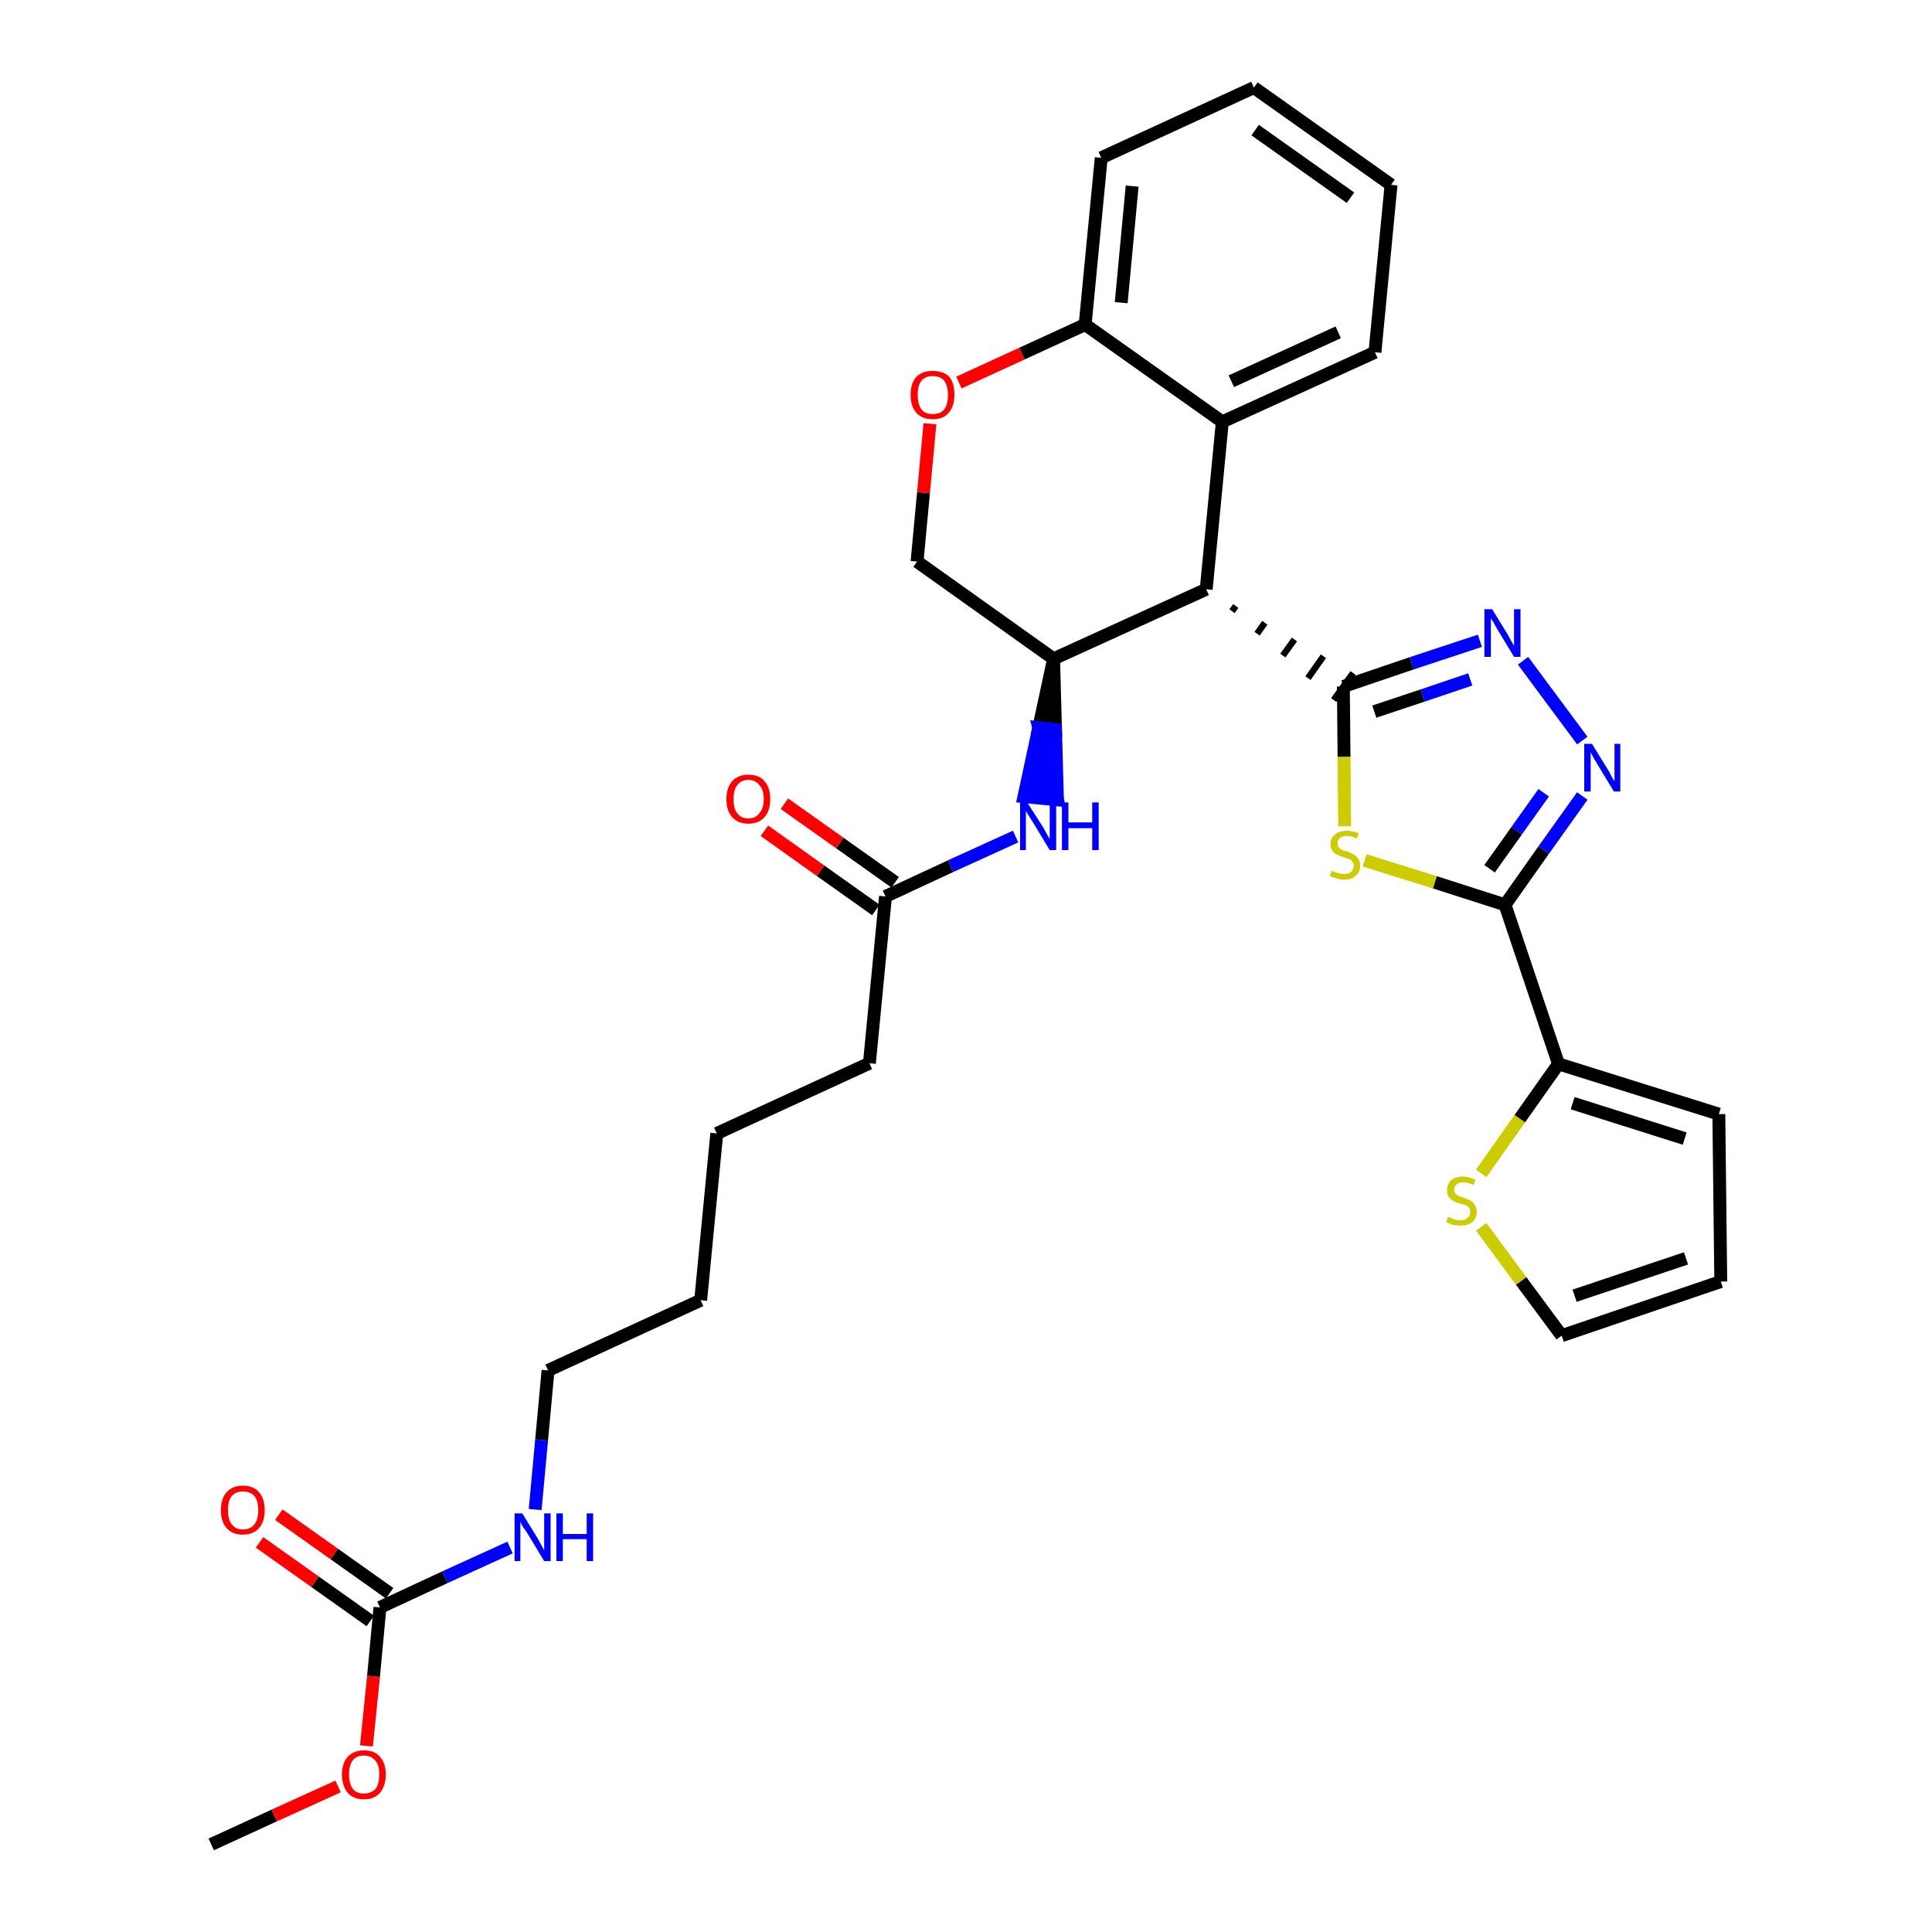 <?xml version='1.0' encoding='iso-8859-1'?>
<svg version='1.1' baseProfile='full'
              xmlns='http://www.w3.org/2000/svg'
                      xmlns:rdkit='http://www.rdkit.org/xml'
                      xmlns:xlink='http://www.w3.org/1999/xlink'
                  xml:space='preserve'
width='300px' height='300px' viewBox='0 0 300 300'>
<!-- END OF HEADER -->
<path class='bond-0 atom-0 atom-1' d='M 32.8,286.4 L 42.6,281.9' style='fill:none;fill-rule:evenodd;stroke:#000000;stroke-width:2.0px;stroke-linecap:butt;stroke-linejoin:miter;stroke-opacity:1' />
<path class='bond-0 atom-0 atom-1' d='M 42.6,281.9 L 52.5,277.4' style='fill:none;fill-rule:evenodd;stroke:#FF0000;stroke-width:2.0px;stroke-linecap:butt;stroke-linejoin:miter;stroke-opacity:1' />
<path class='bond-1 atom-1 atom-2' d='M 56.9,271.1 L 58.0,260.3' style='fill:none;fill-rule:evenodd;stroke:#FF0000;stroke-width:2.0px;stroke-linecap:butt;stroke-linejoin:miter;stroke-opacity:1' />
<path class='bond-1 atom-1 atom-2' d='M 58.0,260.3 L 59.0,249.6' style='fill:none;fill-rule:evenodd;stroke:#000000;stroke-width:2.0px;stroke-linecap:butt;stroke-linejoin:miter;stroke-opacity:1' />
<path class='bond-2 atom-2 atom-3' d='M 60.5,247.4 L 51.9,241.3' style='fill:none;fill-rule:evenodd;stroke:#000000;stroke-width:2.0px;stroke-linecap:butt;stroke-linejoin:miter;stroke-opacity:1' />
<path class='bond-2 atom-2 atom-3' d='M 51.9,241.3 L 43.3,235.2' style='fill:none;fill-rule:evenodd;stroke:#FF0000;stroke-width:2.0px;stroke-linecap:butt;stroke-linejoin:miter;stroke-opacity:1' />
<path class='bond-2 atom-2 atom-3' d='M 57.5,251.7 L 48.9,245.6' style='fill:none;fill-rule:evenodd;stroke:#000000;stroke-width:2.0px;stroke-linecap:butt;stroke-linejoin:miter;stroke-opacity:1' />
<path class='bond-2 atom-2 atom-3' d='M 48.9,245.6 L 40.3,239.5' style='fill:none;fill-rule:evenodd;stroke:#FF0000;stroke-width:2.0px;stroke-linecap:butt;stroke-linejoin:miter;stroke-opacity:1' />
<path class='bond-3 atom-2 atom-4' d='M 59.0,249.6 L 69.1,244.9' style='fill:none;fill-rule:evenodd;stroke:#000000;stroke-width:2.0px;stroke-linecap:butt;stroke-linejoin:miter;stroke-opacity:1' />
<path class='bond-3 atom-2 atom-4' d='M 69.1,244.9 L 79.2,240.3' style='fill:none;fill-rule:evenodd;stroke:#0000FF;stroke-width:2.0px;stroke-linecap:butt;stroke-linejoin:miter;stroke-opacity:1' />
<path class='bond-4 atom-4 atom-5' d='M 83.1,234.4 L 84.1,223.6' style='fill:none;fill-rule:evenodd;stroke:#0000FF;stroke-width:2.0px;stroke-linecap:butt;stroke-linejoin:miter;stroke-opacity:1' />
<path class='bond-4 atom-4 atom-5' d='M 84.1,223.6 L 85.1,212.8' style='fill:none;fill-rule:evenodd;stroke:#000000;stroke-width:2.0px;stroke-linecap:butt;stroke-linejoin:miter;stroke-opacity:1' />
<path class='bond-5 atom-5 atom-6' d='M 85.1,212.8 L 108.8,201.9' style='fill:none;fill-rule:evenodd;stroke:#000000;stroke-width:2.0px;stroke-linecap:butt;stroke-linejoin:miter;stroke-opacity:1' />
<path class='bond-6 atom-6 atom-7' d='M 108.8,201.9 L 111.3,176.0' style='fill:none;fill-rule:evenodd;stroke:#000000;stroke-width:2.0px;stroke-linecap:butt;stroke-linejoin:miter;stroke-opacity:1' />
<path class='bond-7 atom-7 atom-8' d='M 111.3,176.0 L 135.0,165.1' style='fill:none;fill-rule:evenodd;stroke:#000000;stroke-width:2.0px;stroke-linecap:butt;stroke-linejoin:miter;stroke-opacity:1' />
<path class='bond-8 atom-8 atom-9' d='M 135.0,165.1 L 137.5,139.2' style='fill:none;fill-rule:evenodd;stroke:#000000;stroke-width:2.0px;stroke-linecap:butt;stroke-linejoin:miter;stroke-opacity:1' />
<path class='bond-9 atom-9 atom-10' d='M 139.0,137.0 L 130.4,130.9' style='fill:none;fill-rule:evenodd;stroke:#000000;stroke-width:2.0px;stroke-linecap:butt;stroke-linejoin:miter;stroke-opacity:1' />
<path class='bond-9 atom-9 atom-10' d='M 130.4,130.9 L 121.8,124.8' style='fill:none;fill-rule:evenodd;stroke:#FF0000;stroke-width:2.0px;stroke-linecap:butt;stroke-linejoin:miter;stroke-opacity:1' />
<path class='bond-9 atom-9 atom-10' d='M 136.0,141.3 L 127.4,135.2' style='fill:none;fill-rule:evenodd;stroke:#000000;stroke-width:2.0px;stroke-linecap:butt;stroke-linejoin:miter;stroke-opacity:1' />
<path class='bond-9 atom-9 atom-10' d='M 127.4,135.2 L 118.7,129.0' style='fill:none;fill-rule:evenodd;stroke:#FF0000;stroke-width:2.0px;stroke-linecap:butt;stroke-linejoin:miter;stroke-opacity:1' />
<path class='bond-10 atom-9 atom-11' d='M 137.5,139.2 L 147.6,134.5' style='fill:none;fill-rule:evenodd;stroke:#000000;stroke-width:2.0px;stroke-linecap:butt;stroke-linejoin:miter;stroke-opacity:1' />
<path class='bond-10 atom-9 atom-11' d='M 147.6,134.5 L 157.7,129.9' style='fill:none;fill-rule:evenodd;stroke:#0000FF;stroke-width:2.0px;stroke-linecap:butt;stroke-linejoin:miter;stroke-opacity:1' />
<path class='bond-11 atom-12 atom-11' d='M 163.6,102.3 L 161.3,113.0 L 163.9,113.3 Z' style='fill:#000000;fill-rule:evenodd;fill-opacity:1;stroke:#000000;stroke-width:2.0px;stroke-linecap:butt;stroke-linejoin:miter;stroke-opacity:1;' />
<path class='bond-11 atom-12 atom-11' d='M 161.3,113.0 L 164.2,124.2 L 159.0,123.7 Z' style='fill:#0000FF;fill-rule:evenodd;fill-opacity:1;stroke:#0000FF;stroke-width:2.0px;stroke-linecap:butt;stroke-linejoin:miter;stroke-opacity:1;' />
<path class='bond-11 atom-12 atom-11' d='M 161.3,113.0 L 163.9,113.3 L 164.2,124.2 Z' style='fill:#0000FF;fill-rule:evenodd;fill-opacity:1;stroke:#0000FF;stroke-width:2.0px;stroke-linecap:butt;stroke-linejoin:miter;stroke-opacity:1;' />
<path class='bond-12 atom-12 atom-13' d='M 163.6,102.3 L 142.4,87.2' style='fill:none;fill-rule:evenodd;stroke:#000000;stroke-width:2.0px;stroke-linecap:butt;stroke-linejoin:miter;stroke-opacity:1' />
<path class='bond-31 atom-21 atom-12' d='M 187.3,91.5 L 163.6,102.3' style='fill:none;fill-rule:evenodd;stroke:#000000;stroke-width:2.0px;stroke-linecap:butt;stroke-linejoin:miter;stroke-opacity:1' />
<path class='bond-13 atom-13 atom-14' d='M 142.4,87.2 L 143.4,76.5' style='fill:none;fill-rule:evenodd;stroke:#000000;stroke-width:2.0px;stroke-linecap:butt;stroke-linejoin:miter;stroke-opacity:1' />
<path class='bond-13 atom-13 atom-14' d='M 143.4,76.5 L 144.4,65.8' style='fill:none;fill-rule:evenodd;stroke:#FF0000;stroke-width:2.0px;stroke-linecap:butt;stroke-linejoin:miter;stroke-opacity:1' />
<path class='bond-14 atom-14 atom-15' d='M 148.9,59.4 L 158.7,54.9' style='fill:none;fill-rule:evenodd;stroke:#FF0000;stroke-width:2.0px;stroke-linecap:butt;stroke-linejoin:miter;stroke-opacity:1' />
<path class='bond-14 atom-14 atom-15' d='M 158.7,54.9 L 168.5,50.4' style='fill:none;fill-rule:evenodd;stroke:#000000;stroke-width:2.0px;stroke-linecap:butt;stroke-linejoin:miter;stroke-opacity:1' />
<path class='bond-15 atom-15 atom-16' d='M 168.5,50.4 L 171.0,24.5' style='fill:none;fill-rule:evenodd;stroke:#000000;stroke-width:2.0px;stroke-linecap:butt;stroke-linejoin:miter;stroke-opacity:1' />
<path class='bond-15 atom-15 atom-16' d='M 174.1,47.0 L 175.8,28.9' style='fill:none;fill-rule:evenodd;stroke:#000000;stroke-width:2.0px;stroke-linecap:butt;stroke-linejoin:miter;stroke-opacity:1' />
<path class='bond-33 atom-20 atom-15' d='M 189.8,65.5 L 168.5,50.4' style='fill:none;fill-rule:evenodd;stroke:#000000;stroke-width:2.0px;stroke-linecap:butt;stroke-linejoin:miter;stroke-opacity:1' />
<path class='bond-16 atom-16 atom-17' d='M 171.0,24.5 L 194.7,13.6' style='fill:none;fill-rule:evenodd;stroke:#000000;stroke-width:2.0px;stroke-linecap:butt;stroke-linejoin:miter;stroke-opacity:1' />
<path class='bond-17 atom-17 atom-18' d='M 194.7,13.6 L 216.0,28.7' style='fill:none;fill-rule:evenodd;stroke:#000000;stroke-width:2.0px;stroke-linecap:butt;stroke-linejoin:miter;stroke-opacity:1' />
<path class='bond-17 atom-17 atom-18' d='M 194.9,20.2 L 209.7,30.7' style='fill:none;fill-rule:evenodd;stroke:#000000;stroke-width:2.0px;stroke-linecap:butt;stroke-linejoin:miter;stroke-opacity:1' />
<path class='bond-18 atom-18 atom-19' d='M 216.0,28.7 L 213.5,54.7' style='fill:none;fill-rule:evenodd;stroke:#000000;stroke-width:2.0px;stroke-linecap:butt;stroke-linejoin:miter;stroke-opacity:1' />
<path class='bond-19 atom-19 atom-20' d='M 213.5,54.7 L 189.8,65.5' style='fill:none;fill-rule:evenodd;stroke:#000000;stroke-width:2.0px;stroke-linecap:butt;stroke-linejoin:miter;stroke-opacity:1' />
<path class='bond-19 atom-19 atom-20' d='M 207.8,51.6 L 191.2,59.2' style='fill:none;fill-rule:evenodd;stroke:#000000;stroke-width:2.0px;stroke-linecap:butt;stroke-linejoin:miter;stroke-opacity:1' />
<path class='bond-20 atom-20 atom-21' d='M 189.8,65.5 L 187.3,91.5' style='fill:none;fill-rule:evenodd;stroke:#000000;stroke-width:2.0px;stroke-linecap:butt;stroke-linejoin:miter;stroke-opacity:1' />
<path class='bond-21 atom-21 atom-22' d='M 191.3,94.9 L 191.9,94.1' style='fill:none;fill-rule:evenodd;stroke:#000000;stroke-width:1.0px;stroke-linecap:butt;stroke-linejoin:miter;stroke-opacity:1' />
<path class='bond-21 atom-21 atom-22' d='M 195.2,98.4 L 196.4,96.7' style='fill:none;fill-rule:evenodd;stroke:#000000;stroke-width:1.0px;stroke-linecap:butt;stroke-linejoin:miter;stroke-opacity:1' />
<path class='bond-21 atom-21 atom-22' d='M 199.2,101.8 L 201.0,99.3' style='fill:none;fill-rule:evenodd;stroke:#000000;stroke-width:1.0px;stroke-linecap:butt;stroke-linejoin:miter;stroke-opacity:1' />
<path class='bond-21 atom-21 atom-22' d='M 203.1,105.3 L 205.5,101.9' style='fill:none;fill-rule:evenodd;stroke:#000000;stroke-width:1.0px;stroke-linecap:butt;stroke-linejoin:miter;stroke-opacity:1' />
<path class='bond-21 atom-21 atom-22' d='M 207.1,108.7 L 210.1,104.5' style='fill:none;fill-rule:evenodd;stroke:#000000;stroke-width:1.0px;stroke-linecap:butt;stroke-linejoin:miter;stroke-opacity:1' />
<path class='bond-22 atom-22 atom-23' d='M 208.6,106.6 L 219.2,103.0' style='fill:none;fill-rule:evenodd;stroke:#000000;stroke-width:2.0px;stroke-linecap:butt;stroke-linejoin:miter;stroke-opacity:1' />
<path class='bond-22 atom-22 atom-23' d='M 219.2,103.0 L 229.8,99.5' style='fill:none;fill-rule:evenodd;stroke:#0000FF;stroke-width:2.0px;stroke-linecap:butt;stroke-linejoin:miter;stroke-opacity:1' />
<path class='bond-22 atom-22 atom-23' d='M 213.4,110.5 L 220.9,108.0' style='fill:none;fill-rule:evenodd;stroke:#000000;stroke-width:2.0px;stroke-linecap:butt;stroke-linejoin:miter;stroke-opacity:1' />
<path class='bond-22 atom-22 atom-23' d='M 220.9,108.0 L 228.3,105.5' style='fill:none;fill-rule:evenodd;stroke:#0000FF;stroke-width:2.0px;stroke-linecap:butt;stroke-linejoin:miter;stroke-opacity:1' />
<path class='bond-32 atom-31 atom-22' d='M 208.8,128.3 L 208.7,117.5' style='fill:none;fill-rule:evenodd;stroke:#CCCC00;stroke-width:2.0px;stroke-linecap:butt;stroke-linejoin:miter;stroke-opacity:1' />
<path class='bond-32 atom-31 atom-22' d='M 208.7,117.5 L 208.6,106.6' style='fill:none;fill-rule:evenodd;stroke:#000000;stroke-width:2.0px;stroke-linecap:butt;stroke-linejoin:miter;stroke-opacity:1' />
<path class='bond-23 atom-23 atom-24' d='M 236.5,102.6 L 245.7,115.0' style='fill:none;fill-rule:evenodd;stroke:#0000FF;stroke-width:2.0px;stroke-linecap:butt;stroke-linejoin:miter;stroke-opacity:1' />
<path class='bond-24 atom-24 atom-25' d='M 245.7,123.6 L 239.7,132.0' style='fill:none;fill-rule:evenodd;stroke:#0000FF;stroke-width:2.0px;stroke-linecap:butt;stroke-linejoin:miter;stroke-opacity:1' />
<path class='bond-24 atom-24 atom-25' d='M 239.7,132.0 L 233.7,140.5' style='fill:none;fill-rule:evenodd;stroke:#000000;stroke-width:2.0px;stroke-linecap:butt;stroke-linejoin:miter;stroke-opacity:1' />
<path class='bond-24 atom-24 atom-25' d='M 239.7,123.1 L 235.5,129.0' style='fill:none;fill-rule:evenodd;stroke:#0000FF;stroke-width:2.0px;stroke-linecap:butt;stroke-linejoin:miter;stroke-opacity:1' />
<path class='bond-24 atom-24 atom-25' d='M 235.5,129.0 L 231.3,134.9' style='fill:none;fill-rule:evenodd;stroke:#000000;stroke-width:2.0px;stroke-linecap:butt;stroke-linejoin:miter;stroke-opacity:1' />
<path class='bond-25 atom-25 atom-26' d='M 233.7,140.5 L 242.0,165.2' style='fill:none;fill-rule:evenodd;stroke:#000000;stroke-width:2.0px;stroke-linecap:butt;stroke-linejoin:miter;stroke-opacity:1' />
<path class='bond-30 atom-25 atom-31' d='M 233.7,140.5 L 222.8,137.0' style='fill:none;fill-rule:evenodd;stroke:#000000;stroke-width:2.0px;stroke-linecap:butt;stroke-linejoin:miter;stroke-opacity:1' />
<path class='bond-30 atom-25 atom-31' d='M 222.8,137.0 L 211.9,133.6' style='fill:none;fill-rule:evenodd;stroke:#CCCC00;stroke-width:2.0px;stroke-linecap:butt;stroke-linejoin:miter;stroke-opacity:1' />
<path class='bond-26 atom-26 atom-27' d='M 242.0,165.2 L 266.9,173.0' style='fill:none;fill-rule:evenodd;stroke:#000000;stroke-width:2.0px;stroke-linecap:butt;stroke-linejoin:miter;stroke-opacity:1' />
<path class='bond-26 atom-26 atom-27' d='M 244.2,171.3 L 261.6,176.8' style='fill:none;fill-rule:evenodd;stroke:#000000;stroke-width:2.0px;stroke-linecap:butt;stroke-linejoin:miter;stroke-opacity:1' />
<path class='bond-34 atom-30 atom-26' d='M 230.0,182.2 L 236.0,173.7' style='fill:none;fill-rule:evenodd;stroke:#CCCC00;stroke-width:2.0px;stroke-linecap:butt;stroke-linejoin:miter;stroke-opacity:1' />
<path class='bond-34 atom-30 atom-26' d='M 236.0,173.7 L 242.0,165.2' style='fill:none;fill-rule:evenodd;stroke:#000000;stroke-width:2.0px;stroke-linecap:butt;stroke-linejoin:miter;stroke-opacity:1' />
<path class='bond-27 atom-27 atom-28' d='M 266.9,173.0 L 267.2,199.0' style='fill:none;fill-rule:evenodd;stroke:#000000;stroke-width:2.0px;stroke-linecap:butt;stroke-linejoin:miter;stroke-opacity:1' />
<path class='bond-28 atom-28 atom-29' d='M 267.2,199.0 L 242.5,207.4' style='fill:none;fill-rule:evenodd;stroke:#000000;stroke-width:2.0px;stroke-linecap:butt;stroke-linejoin:miter;stroke-opacity:1' />
<path class='bond-28 atom-28 atom-29' d='M 261.8,195.4 L 244.5,201.2' style='fill:none;fill-rule:evenodd;stroke:#000000;stroke-width:2.0px;stroke-linecap:butt;stroke-linejoin:miter;stroke-opacity:1' />
<path class='bond-29 atom-29 atom-30' d='M 242.5,207.4 L 236.2,198.9' style='fill:none;fill-rule:evenodd;stroke:#000000;stroke-width:2.0px;stroke-linecap:butt;stroke-linejoin:miter;stroke-opacity:1' />
<path class='bond-29 atom-29 atom-30' d='M 236.2,198.9 L 230.0,190.5' style='fill:none;fill-rule:evenodd;stroke:#CCCC00;stroke-width:2.0px;stroke-linecap:butt;stroke-linejoin:miter;stroke-opacity:1' />
<path  class='atom-1' d='M 53.1 275.5
Q 53.1 273.8, 54.0 272.8
Q 54.9 271.8, 56.5 271.8
Q 58.2 271.8, 59.0 272.8
Q 59.9 273.8, 59.9 275.5
Q 59.9 277.3, 59.0 278.4
Q 58.1 279.4, 56.5 279.4
Q 54.9 279.4, 54.0 278.4
Q 53.1 277.3, 53.1 275.5
M 56.5 278.5
Q 57.6 278.5, 58.3 277.8
Q 58.9 277.0, 58.9 275.5
Q 58.9 274.1, 58.3 273.4
Q 57.6 272.6, 56.5 272.6
Q 55.4 272.6, 54.8 273.3
Q 54.2 274.1, 54.2 275.5
Q 54.2 277.0, 54.8 277.8
Q 55.4 278.5, 56.5 278.5
' fill='#FF0000'/>
<path  class='atom-3' d='M 34.3 234.5
Q 34.3 232.7, 35.2 231.7
Q 36.1 230.7, 37.7 230.7
Q 39.4 230.7, 40.2 231.7
Q 41.1 232.7, 41.1 234.5
Q 41.1 236.3, 40.2 237.3
Q 39.3 238.3, 37.7 238.3
Q 36.1 238.3, 35.2 237.3
Q 34.3 236.3, 34.3 234.5
M 37.7 237.5
Q 38.9 237.5, 39.5 236.7
Q 40.1 236.0, 40.1 234.5
Q 40.1 233.0, 39.5 232.3
Q 38.9 231.6, 37.7 231.6
Q 36.6 231.6, 36.0 232.3
Q 35.4 233.0, 35.4 234.5
Q 35.4 236.0, 36.0 236.7
Q 36.6 237.5, 37.7 237.5
' fill='#FF0000'/>
<path  class='atom-4' d='M 81.1 235.0
L 83.5 238.9
Q 83.7 239.3, 84.1 240.0
Q 84.5 240.7, 84.5 240.8
L 84.5 235.0
L 85.5 235.0
L 85.5 242.4
L 84.5 242.4
L 81.9 238.1
Q 81.6 237.6, 81.2 237.1
Q 80.9 236.5, 80.8 236.3
L 80.8 242.4
L 79.9 242.4
L 79.9 235.0
L 81.1 235.0
' fill='#0000FF'/>
<path  class='atom-4' d='M 86.4 235.0
L 87.4 235.0
L 87.4 238.2
L 91.1 238.2
L 91.1 235.0
L 92.1 235.0
L 92.1 242.4
L 91.1 242.4
L 91.1 239.0
L 87.4 239.0
L 87.4 242.4
L 86.4 242.4
L 86.4 235.0
' fill='#0000FF'/>
<path  class='atom-10' d='M 112.8 124.1
Q 112.8 122.3, 113.7 121.3
Q 114.6 120.3, 116.2 120.3
Q 117.9 120.3, 118.7 121.3
Q 119.6 122.3, 119.6 124.1
Q 119.6 125.9, 118.7 126.9
Q 117.8 127.9, 116.2 127.9
Q 114.6 127.9, 113.7 126.9
Q 112.8 125.9, 112.8 124.1
M 116.2 127.1
Q 117.3 127.1, 117.9 126.3
Q 118.6 125.5, 118.6 124.1
Q 118.6 122.6, 117.9 121.9
Q 117.3 121.1, 116.2 121.1
Q 115.1 121.1, 114.5 121.9
Q 113.9 122.6, 113.9 124.1
Q 113.9 125.6, 114.5 126.3
Q 115.1 127.1, 116.2 127.1
' fill='#FF0000'/>
<path  class='atom-11' d='M 159.5 124.6
L 162.0 128.5
Q 162.2 128.9, 162.6 129.6
Q 163.0 130.3, 163.0 130.3
L 163.0 124.6
L 164.0 124.6
L 164.0 132.0
L 163.0 132.0
L 160.4 127.7
Q 160.1 127.2, 159.7 126.6
Q 159.4 126.1, 159.3 125.9
L 159.3 132.0
L 158.4 132.0
L 158.4 124.6
L 159.5 124.6
' fill='#0000FF'/>
<path  class='atom-11' d='M 164.9 124.6
L 165.9 124.6
L 165.9 127.7
L 169.6 127.7
L 169.6 124.6
L 170.6 124.6
L 170.6 132.0
L 169.6 132.0
L 169.6 128.6
L 165.9 128.6
L 165.9 132.0
L 164.9 132.0
L 164.9 124.6
' fill='#0000FF'/>
<path  class='atom-14' d='M 141.4 61.3
Q 141.4 59.5, 142.3 58.5
Q 143.2 57.6, 144.8 57.6
Q 146.5 57.6, 147.4 58.5
Q 148.2 59.5, 148.2 61.3
Q 148.2 63.1, 147.3 64.1
Q 146.5 65.1, 144.8 65.1
Q 143.2 65.1, 142.3 64.1
Q 141.4 63.1, 141.4 61.3
M 144.8 64.3
Q 146.0 64.3, 146.6 63.6
Q 147.2 62.8, 147.2 61.3
Q 147.2 59.9, 146.6 59.1
Q 146.0 58.4, 144.8 58.4
Q 143.7 58.4, 143.1 59.1
Q 142.5 59.8, 142.5 61.3
Q 142.5 62.8, 143.1 63.6
Q 143.7 64.3, 144.8 64.3
' fill='#FF0000'/>
<path  class='atom-23' d='M 231.7 94.6
L 234.1 98.5
Q 234.3 98.9, 234.7 99.6
Q 235.1 100.3, 235.1 100.3
L 235.1 94.6
L 236.1 94.6
L 236.1 102.0
L 235.1 102.0
L 232.5 97.7
Q 232.2 97.2, 231.9 96.6
Q 231.5 96.1, 231.5 95.9
L 231.5 102.0
L 230.5 102.0
L 230.5 94.6
L 231.7 94.6
' fill='#0000FF'/>
<path  class='atom-24' d='M 247.2 115.5
L 249.6 119.4
Q 249.9 119.8, 250.2 120.5
Q 250.6 121.2, 250.7 121.3
L 250.7 115.5
L 251.6 115.5
L 251.6 122.9
L 250.6 122.9
L 248.0 118.6
Q 247.7 118.1, 247.4 117.6
Q 247.1 117.0, 247.0 116.8
L 247.0 122.9
L 246.0 122.9
L 246.0 115.5
L 247.2 115.5
' fill='#0000FF'/>
<path  class='atom-30' d='M 224.8 189.0
Q 224.9 189.0, 225.3 189.1
Q 225.6 189.3, 226.0 189.4
Q 226.4 189.5, 226.8 189.5
Q 227.5 189.5, 227.9 189.1
Q 228.3 188.8, 228.3 188.2
Q 228.3 187.8, 228.1 187.5
Q 227.9 187.3, 227.5 187.1
Q 227.2 187.0, 226.7 186.9
Q 226.1 186.7, 225.7 186.5
Q 225.3 186.3, 225.0 185.9
Q 224.7 185.5, 224.7 184.8
Q 224.7 183.9, 225.3 183.3
Q 226.0 182.7, 227.2 182.7
Q 228.1 182.7, 229.1 183.2
L 228.8 184.0
Q 227.9 183.6, 227.3 183.6
Q 226.5 183.6, 226.2 183.9
Q 225.8 184.2, 225.8 184.7
Q 225.8 185.1, 226.0 185.3
Q 226.2 185.6, 226.5 185.7
Q 226.8 185.8, 227.3 186.0
Q 227.9 186.2, 228.3 186.4
Q 228.7 186.6, 229.0 187.1
Q 229.3 187.5, 229.3 188.2
Q 229.3 189.2, 228.6 189.8
Q 227.9 190.3, 226.8 190.3
Q 226.1 190.3, 225.6 190.2
Q 225.2 190.0, 224.6 189.8
L 224.8 189.0
' fill='#CCCC00'/>
<path  class='atom-31' d='M 206.8 135.2
Q 206.8 135.2, 207.2 135.4
Q 207.5 135.5, 207.9 135.6
Q 208.3 135.7, 208.7 135.7
Q 209.4 135.7, 209.8 135.4
Q 210.2 135.0, 210.2 134.4
Q 210.2 134.0, 210.0 133.8
Q 209.8 133.5, 209.5 133.4
Q 209.2 133.3, 208.6 133.1
Q 208.0 132.9, 207.6 132.7
Q 207.2 132.5, 206.9 132.1
Q 206.6 131.7, 206.6 131.1
Q 206.6 130.1, 207.3 129.6
Q 207.9 129.0, 209.2 129.0
Q 210.0 129.0, 211.0 129.4
L 210.7 130.2
Q 209.9 129.8, 209.2 129.8
Q 208.5 129.8, 208.1 130.1
Q 207.7 130.4, 207.7 130.9
Q 207.7 131.3, 207.9 131.6
Q 208.1 131.8, 208.4 132.0
Q 208.7 132.1, 209.2 132.2
Q 209.9 132.5, 210.2 132.7
Q 210.6 132.9, 210.9 133.3
Q 211.2 133.7, 211.2 134.4
Q 211.2 135.5, 210.5 136.0
Q 209.9 136.6, 208.7 136.6
Q 208.1 136.6, 207.6 136.4
Q 207.1 136.3, 206.5 136.0
L 206.8 135.2
' fill='#CCCC00'/>
</svg>
